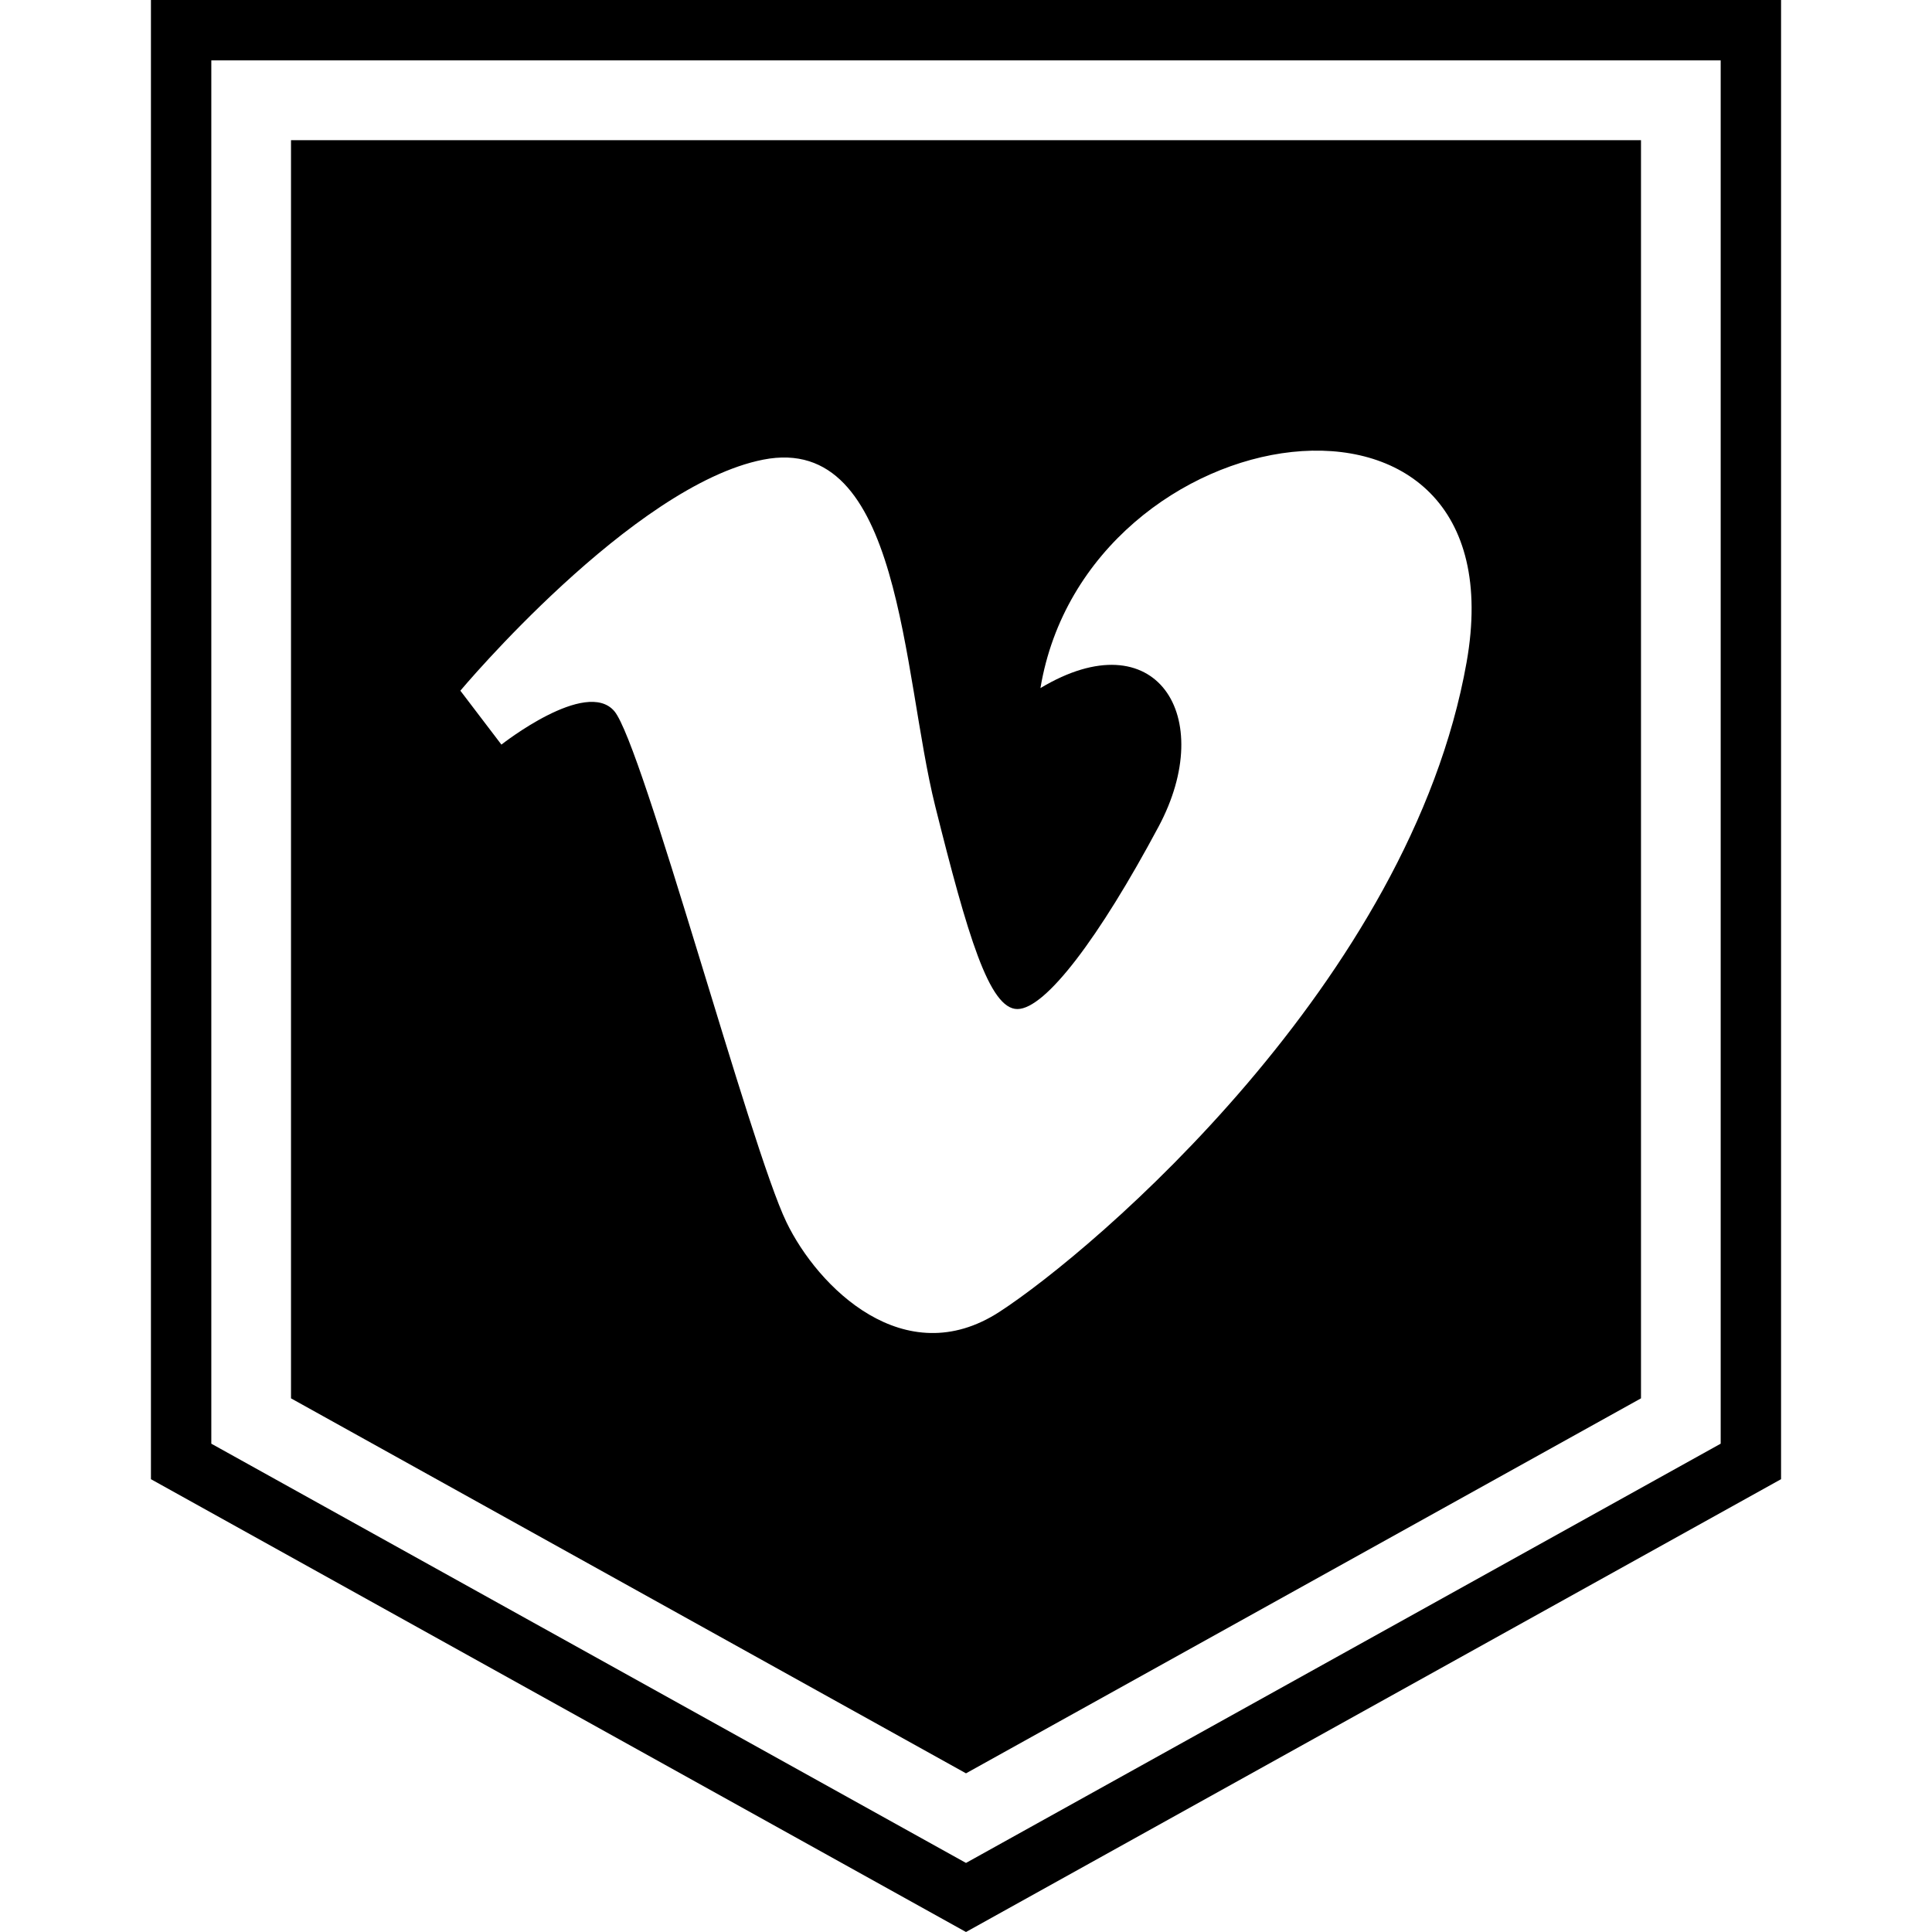 <?xml version="1.0" ?><svg enable-background="new 0 0 32 32" version="1.1" viewBox="0 0 32 32" xml:space="preserve" xmlns="http://www.w3.org/2000/svg" xmlns:xlink="http://www.w3.org/1999/xlink"><g id="GLYPH"><g><g><g><path d="M28.5,1v22.912L16,30.856L3.5,23.912V1H16H28.5 M29.5,0H16H2.5v24.5L16,32l13.5-7.5V0L29.5,0z"/></g></g></g><g><g><path d="M4.82,2.322v20.839L16,29.372l11.18-6.211V2.322H4.82z M24.291,10.972c-0.936,5.272-6.166,9.737-7.738,10.757     c-1.573,1.02-3.008-0.408-3.528-1.488c-0.596-1.231-2.382-7.908-2.849-8.461c-0.468-0.553-1.871,0.553-1.871,0.553l-0.68-0.893     c0,0,2.849-3.402,5.017-3.827c2.299-0.451,2.296,3.529,2.848,5.739c0.535,2.138,0.894,3.361,1.361,3.361     c0.467,0,1.361-1.192,2.338-3.02c0.979-1.83-0.042-3.445-1.956-2.296C17.998,6.805,25.227,5.701,24.291,10.972z"/></g></g></g></svg>